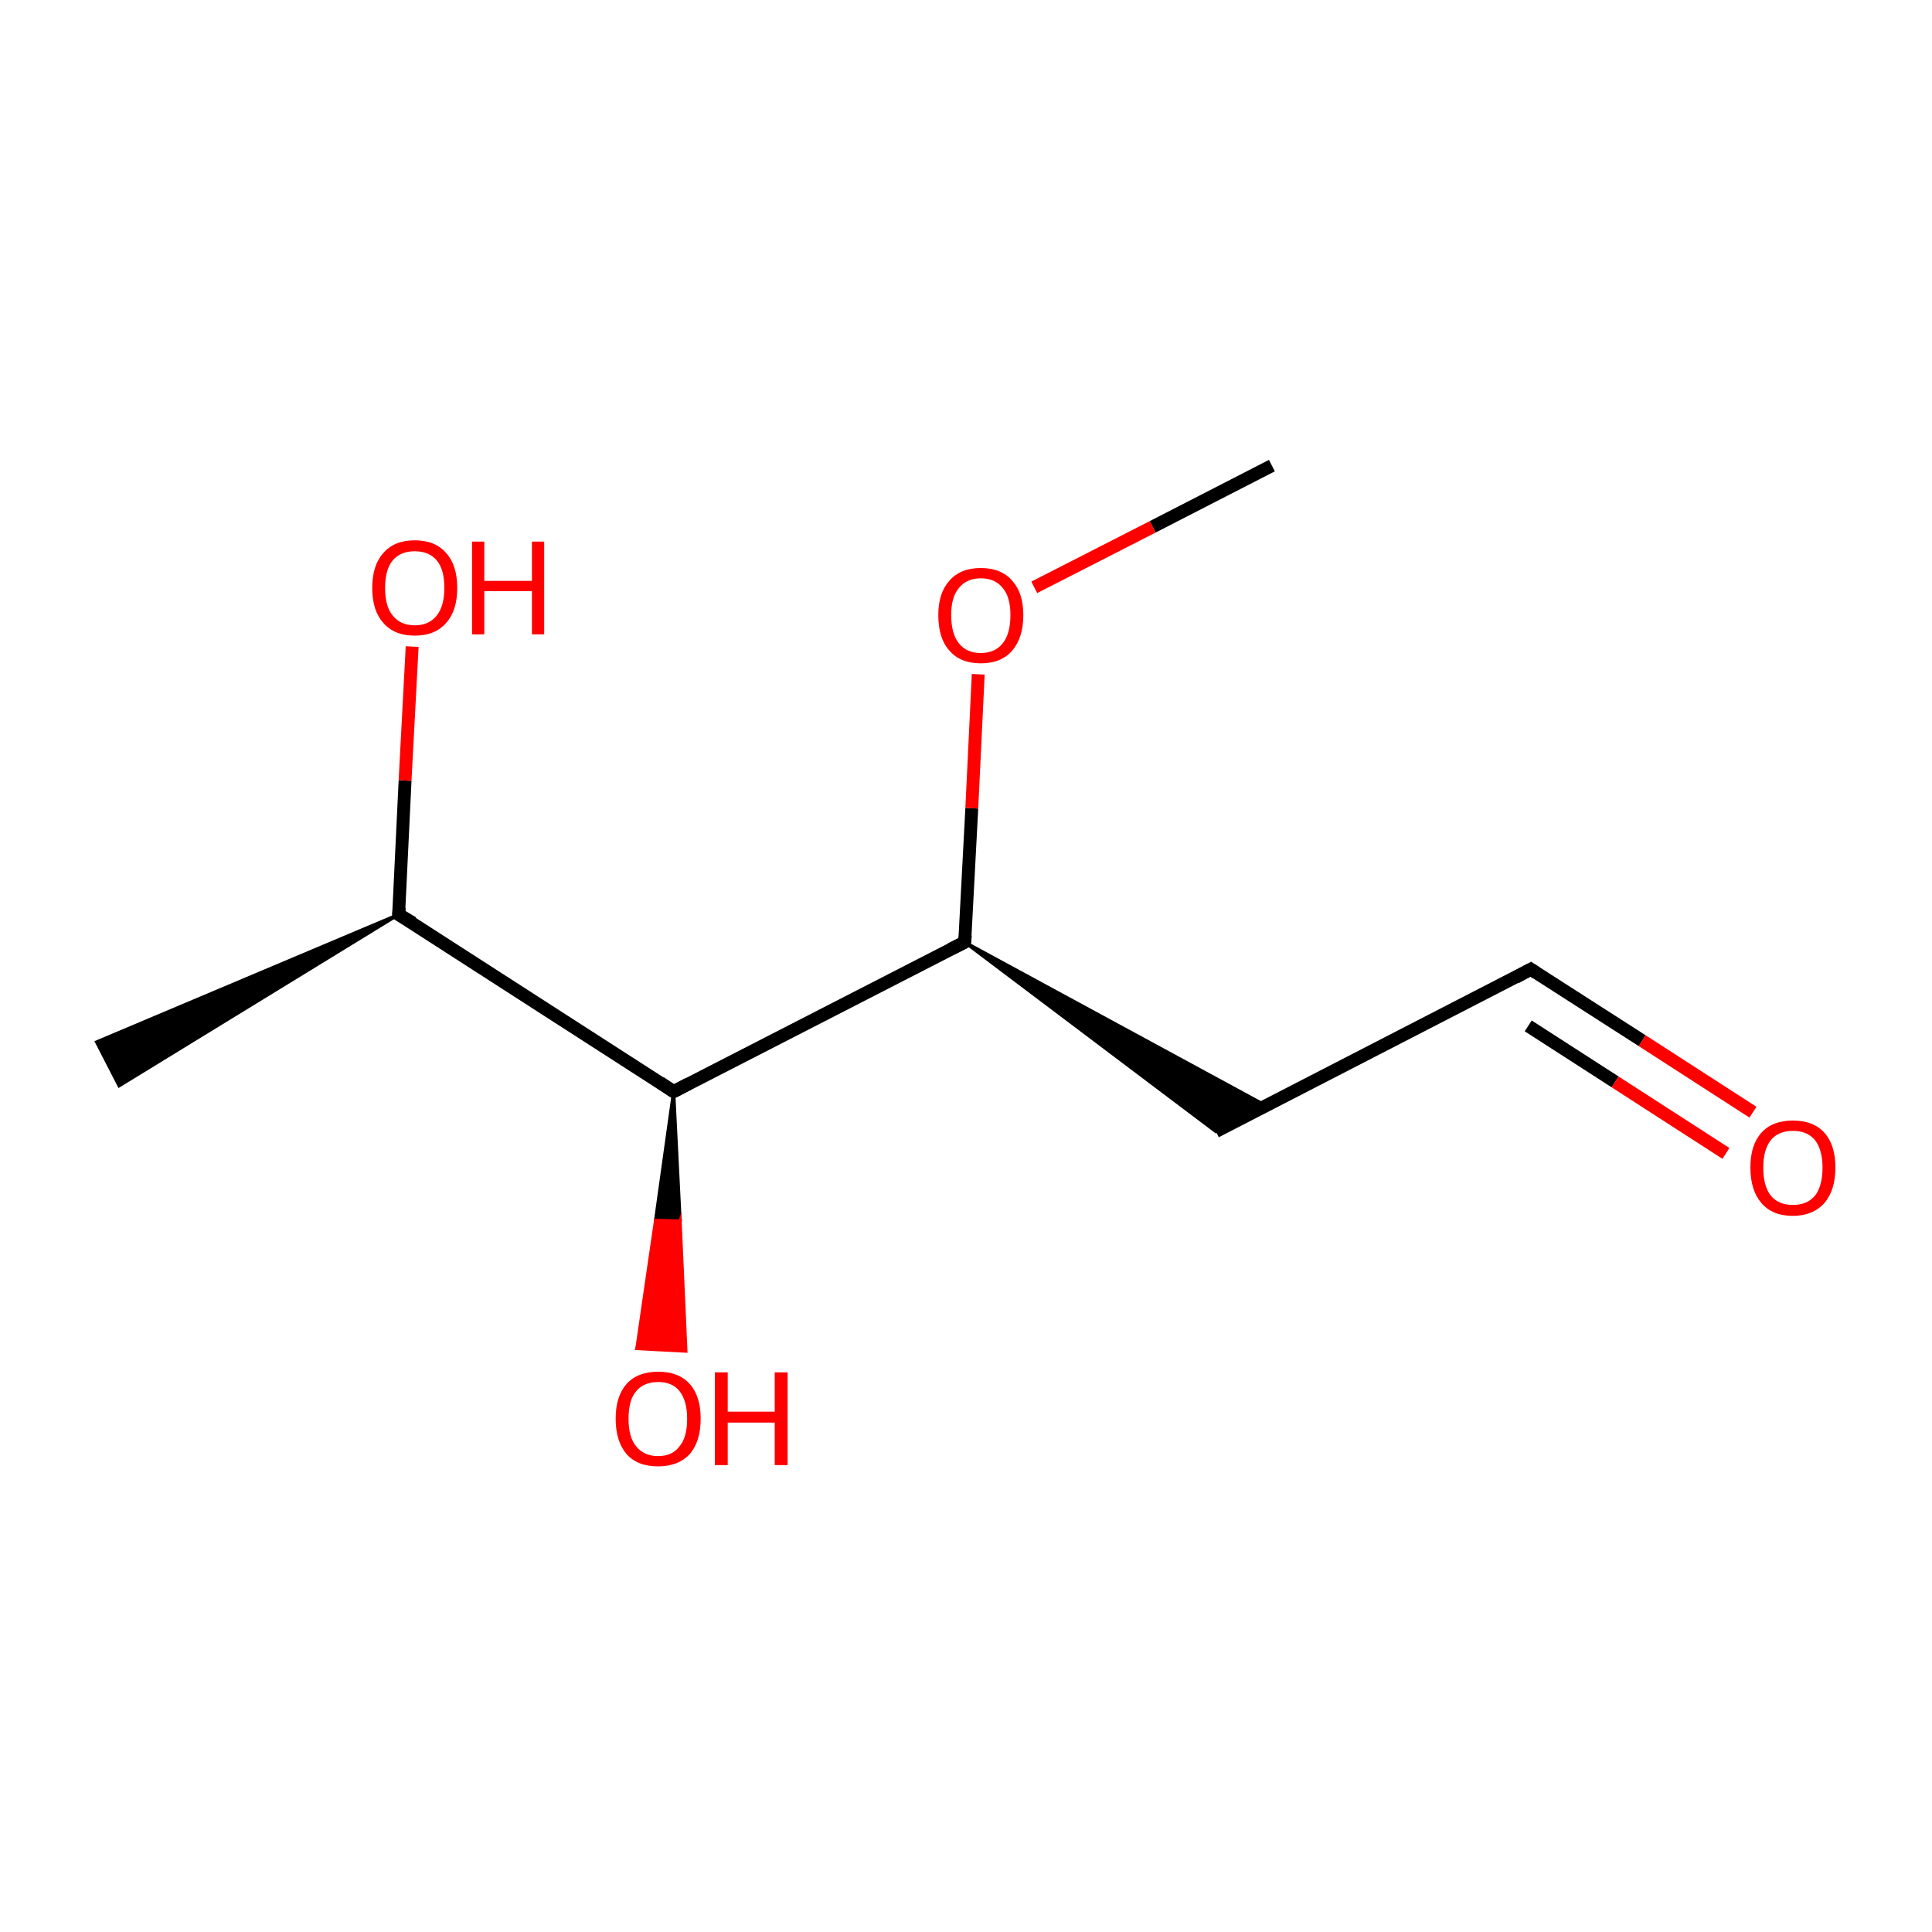 <?xml version='1.0' encoding='iso-8859-1'?>
<svg version='1.1' baseProfile='full'
              xmlns='http://www.w3.org/2000/svg'
                      xmlns:rdkit='http://www.rdkit.org/xml'
                      xmlns:xlink='http://www.w3.org/1999/xlink'
                  xml:space='preserve'
width='300px' height='300px' viewBox='0 0 300 300'>
<!-- END OF HEADER -->
<rect style='opacity:1.0;fill:#FFFFFF;stroke:none' width='300.0' height='300.0' x='0.0' y='0.0'> </rect>
<path class='bond-0 atom-1 atom-0' d='M 61.9,142.0 L 18.5,168.6 L 15.0,161.8 Z' style='fill:#000000;fill-rule:evenodd;fill-opacity:1;stroke:#000000;stroke-width:0.5px;stroke-linecap:butt;stroke-linejoin:miter;stroke-miterlimit:10;stroke-opacity:1;' />
<path class='bond-1 atom-1 atom-2' d='M 61.9,142.0 L 104.6,169.5' style='fill:none;fill-rule:evenodd;stroke:#000000;stroke-width:2.0px;stroke-linecap:butt;stroke-linejoin:miter;stroke-opacity:1' />
<path class='bond-2 atom-2 atom-3' d='M 104.6,169.5 L 149.8,146.3' style='fill:none;fill-rule:evenodd;stroke:#000000;stroke-width:2.0px;stroke-linecap:butt;stroke-linejoin:miter;stroke-opacity:1' />
<path class='bond-3 atom-3 atom-4' d='M 149.8,146.3 L 196.6,171.7 L 188.8,175.7 Z' style='fill:#000000;fill-rule:evenodd;fill-opacity:1;stroke:#000000;stroke-width:0.5px;stroke-linecap:butt;stroke-linejoin:miter;stroke-miterlimit:10;stroke-opacity:1;' />
<path class='bond-4 atom-4 atom-5' d='M 188.8,175.7 L 237.7,150.5' style='fill:none;fill-rule:evenodd;stroke:#000000;stroke-width:2.0px;stroke-linecap:butt;stroke-linejoin:miter;stroke-opacity:1' />
<path class='bond-5 atom-5 atom-6' d='M 237.7,150.5 L 255.0,161.6' style='fill:none;fill-rule:evenodd;stroke:#000000;stroke-width:2.0px;stroke-linecap:butt;stroke-linejoin:miter;stroke-opacity:1' />
<path class='bond-5 atom-5 atom-6' d='M 255.0,161.6 L 272.2,172.7' style='fill:none;fill-rule:evenodd;stroke:#FF0000;stroke-width:2.0px;stroke-linecap:butt;stroke-linejoin:miter;stroke-opacity:1' />
<path class='bond-5 atom-5 atom-6' d='M 237.3,159.3 L 250.8,168.0' style='fill:none;fill-rule:evenodd;stroke:#000000;stroke-width:2.0px;stroke-linecap:butt;stroke-linejoin:miter;stroke-opacity:1' />
<path class='bond-5 atom-5 atom-6' d='M 250.8,168.0 L 268.0,179.1' style='fill:none;fill-rule:evenodd;stroke:#FF0000;stroke-width:2.0px;stroke-linecap:butt;stroke-linejoin:miter;stroke-opacity:1' />
<path class='bond-6 atom-3 atom-7' d='M 149.8,146.3 L 150.9,125.5' style='fill:none;fill-rule:evenodd;stroke:#000000;stroke-width:2.0px;stroke-linecap:butt;stroke-linejoin:miter;stroke-opacity:1' />
<path class='bond-6 atom-3 atom-7' d='M 150.9,125.5 L 151.9,104.7' style='fill:none;fill-rule:evenodd;stroke:#FF0000;stroke-width:2.0px;stroke-linecap:butt;stroke-linejoin:miter;stroke-opacity:1' />
<path class='bond-7 atom-7 atom-8' d='M 160.6,91.2 L 179.0,81.8' style='fill:none;fill-rule:evenodd;stroke:#FF0000;stroke-width:2.0px;stroke-linecap:butt;stroke-linejoin:miter;stroke-opacity:1' />
<path class='bond-7 atom-7 atom-8' d='M 179.0,81.8 L 197.5,72.3' style='fill:none;fill-rule:evenodd;stroke:#000000;stroke-width:2.0px;stroke-linecap:butt;stroke-linejoin:miter;stroke-opacity:1' />
<path class='bond-8 atom-2 atom-9' d='M 104.6,169.5 L 105.6,189.6 L 101.8,189.5 Z' style='fill:#000000;fill-rule:evenodd;fill-opacity:1;stroke:#000000;stroke-width:0.5px;stroke-linecap:butt;stroke-linejoin:miter;stroke-miterlimit:10;stroke-opacity:1;' />
<path class='bond-8 atom-2 atom-9' d='M 105.6,189.6 L 98.9,209.4 L 106.5,209.8 Z' style='fill:#FF0000;fill-rule:evenodd;fill-opacity:1;stroke:#FF0000;stroke-width:0.5px;stroke-linecap:butt;stroke-linejoin:miter;stroke-miterlimit:10;stroke-opacity:1;' />
<path class='bond-8 atom-2 atom-9' d='M 105.6,189.6 L 101.8,189.5 L 98.9,209.4 Z' style='fill:#FF0000;fill-rule:evenodd;fill-opacity:1;stroke:#FF0000;stroke-width:0.5px;stroke-linecap:butt;stroke-linejoin:miter;stroke-miterlimit:10;stroke-opacity:1;' />
<path class='bond-9 atom-1 atom-10' d='M 61.9,142.0 L 62.9,121.2' style='fill:none;fill-rule:evenodd;stroke:#000000;stroke-width:2.0px;stroke-linecap:butt;stroke-linejoin:miter;stroke-opacity:1' />
<path class='bond-9 atom-1 atom-10' d='M 62.9,121.2 L 64.0,100.4' style='fill:none;fill-rule:evenodd;stroke:#FF0000;stroke-width:2.0px;stroke-linecap:butt;stroke-linejoin:miter;stroke-opacity:1' />
<path d='M 64.1,143.3 L 61.9,142.0 L 62.0,140.9' style='fill:none;stroke:#000000;stroke-width:2.0px;stroke-linecap:butt;stroke-linejoin:miter;stroke-miterlimit:10;stroke-opacity:1;' />
<path d='M 102.5,168.1 L 104.6,169.5 L 106.9,168.3' style='fill:none;stroke:#000000;stroke-width:2.0px;stroke-linecap:butt;stroke-linejoin:miter;stroke-miterlimit:10;stroke-opacity:1;' />
<path d='M 147.6,147.4 L 149.8,146.3 L 149.9,145.2' style='fill:none;stroke:#000000;stroke-width:2.0px;stroke-linecap:butt;stroke-linejoin:miter;stroke-miterlimit:10;stroke-opacity:1;' />
<path d='M 235.3,151.8 L 237.7,150.5 L 238.6,151.1' style='fill:none;stroke:#000000;stroke-width:2.0px;stroke-linecap:butt;stroke-linejoin:miter;stroke-miterlimit:10;stroke-opacity:1;' />
<path class='atom-6' d='M 271.8 181.3
Q 271.8 177.8, 273.5 175.9
Q 275.2 174.0, 278.4 174.0
Q 281.6 174.0, 283.3 175.9
Q 285.0 177.8, 285.0 181.3
Q 285.0 184.8, 283.3 186.8
Q 281.5 188.8, 278.4 188.8
Q 275.2 188.8, 273.5 186.8
Q 271.8 184.8, 271.8 181.3
M 278.4 187.1
Q 280.6 187.1, 281.8 185.7
Q 283.0 184.2, 283.0 181.3
Q 283.0 178.5, 281.8 177.0
Q 280.6 175.6, 278.4 175.6
Q 276.2 175.6, 275.0 177.0
Q 273.8 178.5, 273.8 181.3
Q 273.8 184.2, 275.0 185.7
Q 276.2 187.1, 278.4 187.1
' fill='#FF0000'/>
<path class='atom-7' d='M 145.7 95.5
Q 145.7 92.1, 147.4 90.2
Q 149.1 88.2, 152.3 88.2
Q 155.5 88.2, 157.2 90.2
Q 158.9 92.1, 158.9 95.5
Q 158.9 99.0, 157.2 101.0
Q 155.5 103.0, 152.3 103.0
Q 149.1 103.0, 147.4 101.0
Q 145.7 99.1, 145.7 95.5
M 152.3 101.4
Q 154.5 101.4, 155.7 99.9
Q 156.9 98.4, 156.9 95.5
Q 156.9 92.7, 155.7 91.3
Q 154.5 89.8, 152.3 89.8
Q 150.1 89.8, 148.9 91.3
Q 147.7 92.7, 147.7 95.5
Q 147.7 98.4, 148.9 99.9
Q 150.1 101.4, 152.3 101.4
' fill='#FF0000'/>
<path class='atom-9' d='M 95.6 220.3
Q 95.6 216.8, 97.3 214.9
Q 99.0 213.0, 102.2 213.0
Q 105.4 213.0, 107.1 214.9
Q 108.8 216.8, 108.8 220.3
Q 108.8 223.8, 107.1 225.8
Q 105.3 227.7, 102.2 227.7
Q 99.0 227.7, 97.3 225.8
Q 95.6 223.8, 95.6 220.3
M 102.2 226.1
Q 104.4 226.1, 105.5 224.6
Q 106.7 223.2, 106.7 220.3
Q 106.7 217.5, 105.5 216.0
Q 104.4 214.6, 102.2 214.6
Q 100.0 214.6, 98.8 216.0
Q 97.6 217.4, 97.6 220.3
Q 97.6 223.2, 98.8 224.6
Q 100.0 226.1, 102.2 226.1
' fill='#FF0000'/>
<path class='atom-9' d='M 111.0 213.1
L 113.0 213.1
L 113.0 219.2
L 120.3 219.2
L 120.3 213.1
L 122.3 213.1
L 122.3 227.5
L 120.3 227.5
L 120.3 220.9
L 113.0 220.9
L 113.0 227.5
L 111.0 227.5
L 111.0 213.1
' fill='#FF0000'/>
<path class='atom-10' d='M 57.8 91.3
Q 57.8 87.8, 59.5 85.9
Q 61.2 83.9, 64.4 83.9
Q 67.6 83.9, 69.3 85.9
Q 71.0 87.8, 71.0 91.3
Q 71.0 94.8, 69.3 96.7
Q 67.6 98.7, 64.4 98.7
Q 61.2 98.7, 59.5 96.7
Q 57.8 94.8, 57.8 91.3
M 64.4 97.1
Q 66.6 97.1, 67.8 95.6
Q 69.0 94.1, 69.0 91.3
Q 69.0 88.4, 67.8 87.0
Q 66.6 85.6, 64.4 85.6
Q 62.2 85.6, 61.0 87.0
Q 59.8 88.4, 59.8 91.3
Q 59.8 94.2, 61.0 95.6
Q 62.2 97.1, 64.4 97.1
' fill='#FF0000'/>
<path class='atom-10' d='M 73.3 84.1
L 75.2 84.1
L 75.2 90.2
L 82.6 90.2
L 82.6 84.1
L 84.5 84.1
L 84.5 98.5
L 82.6 98.5
L 82.6 91.8
L 75.2 91.8
L 75.2 98.5
L 73.3 98.5
L 73.3 84.1
' fill='#FF0000'/>
</svg>
